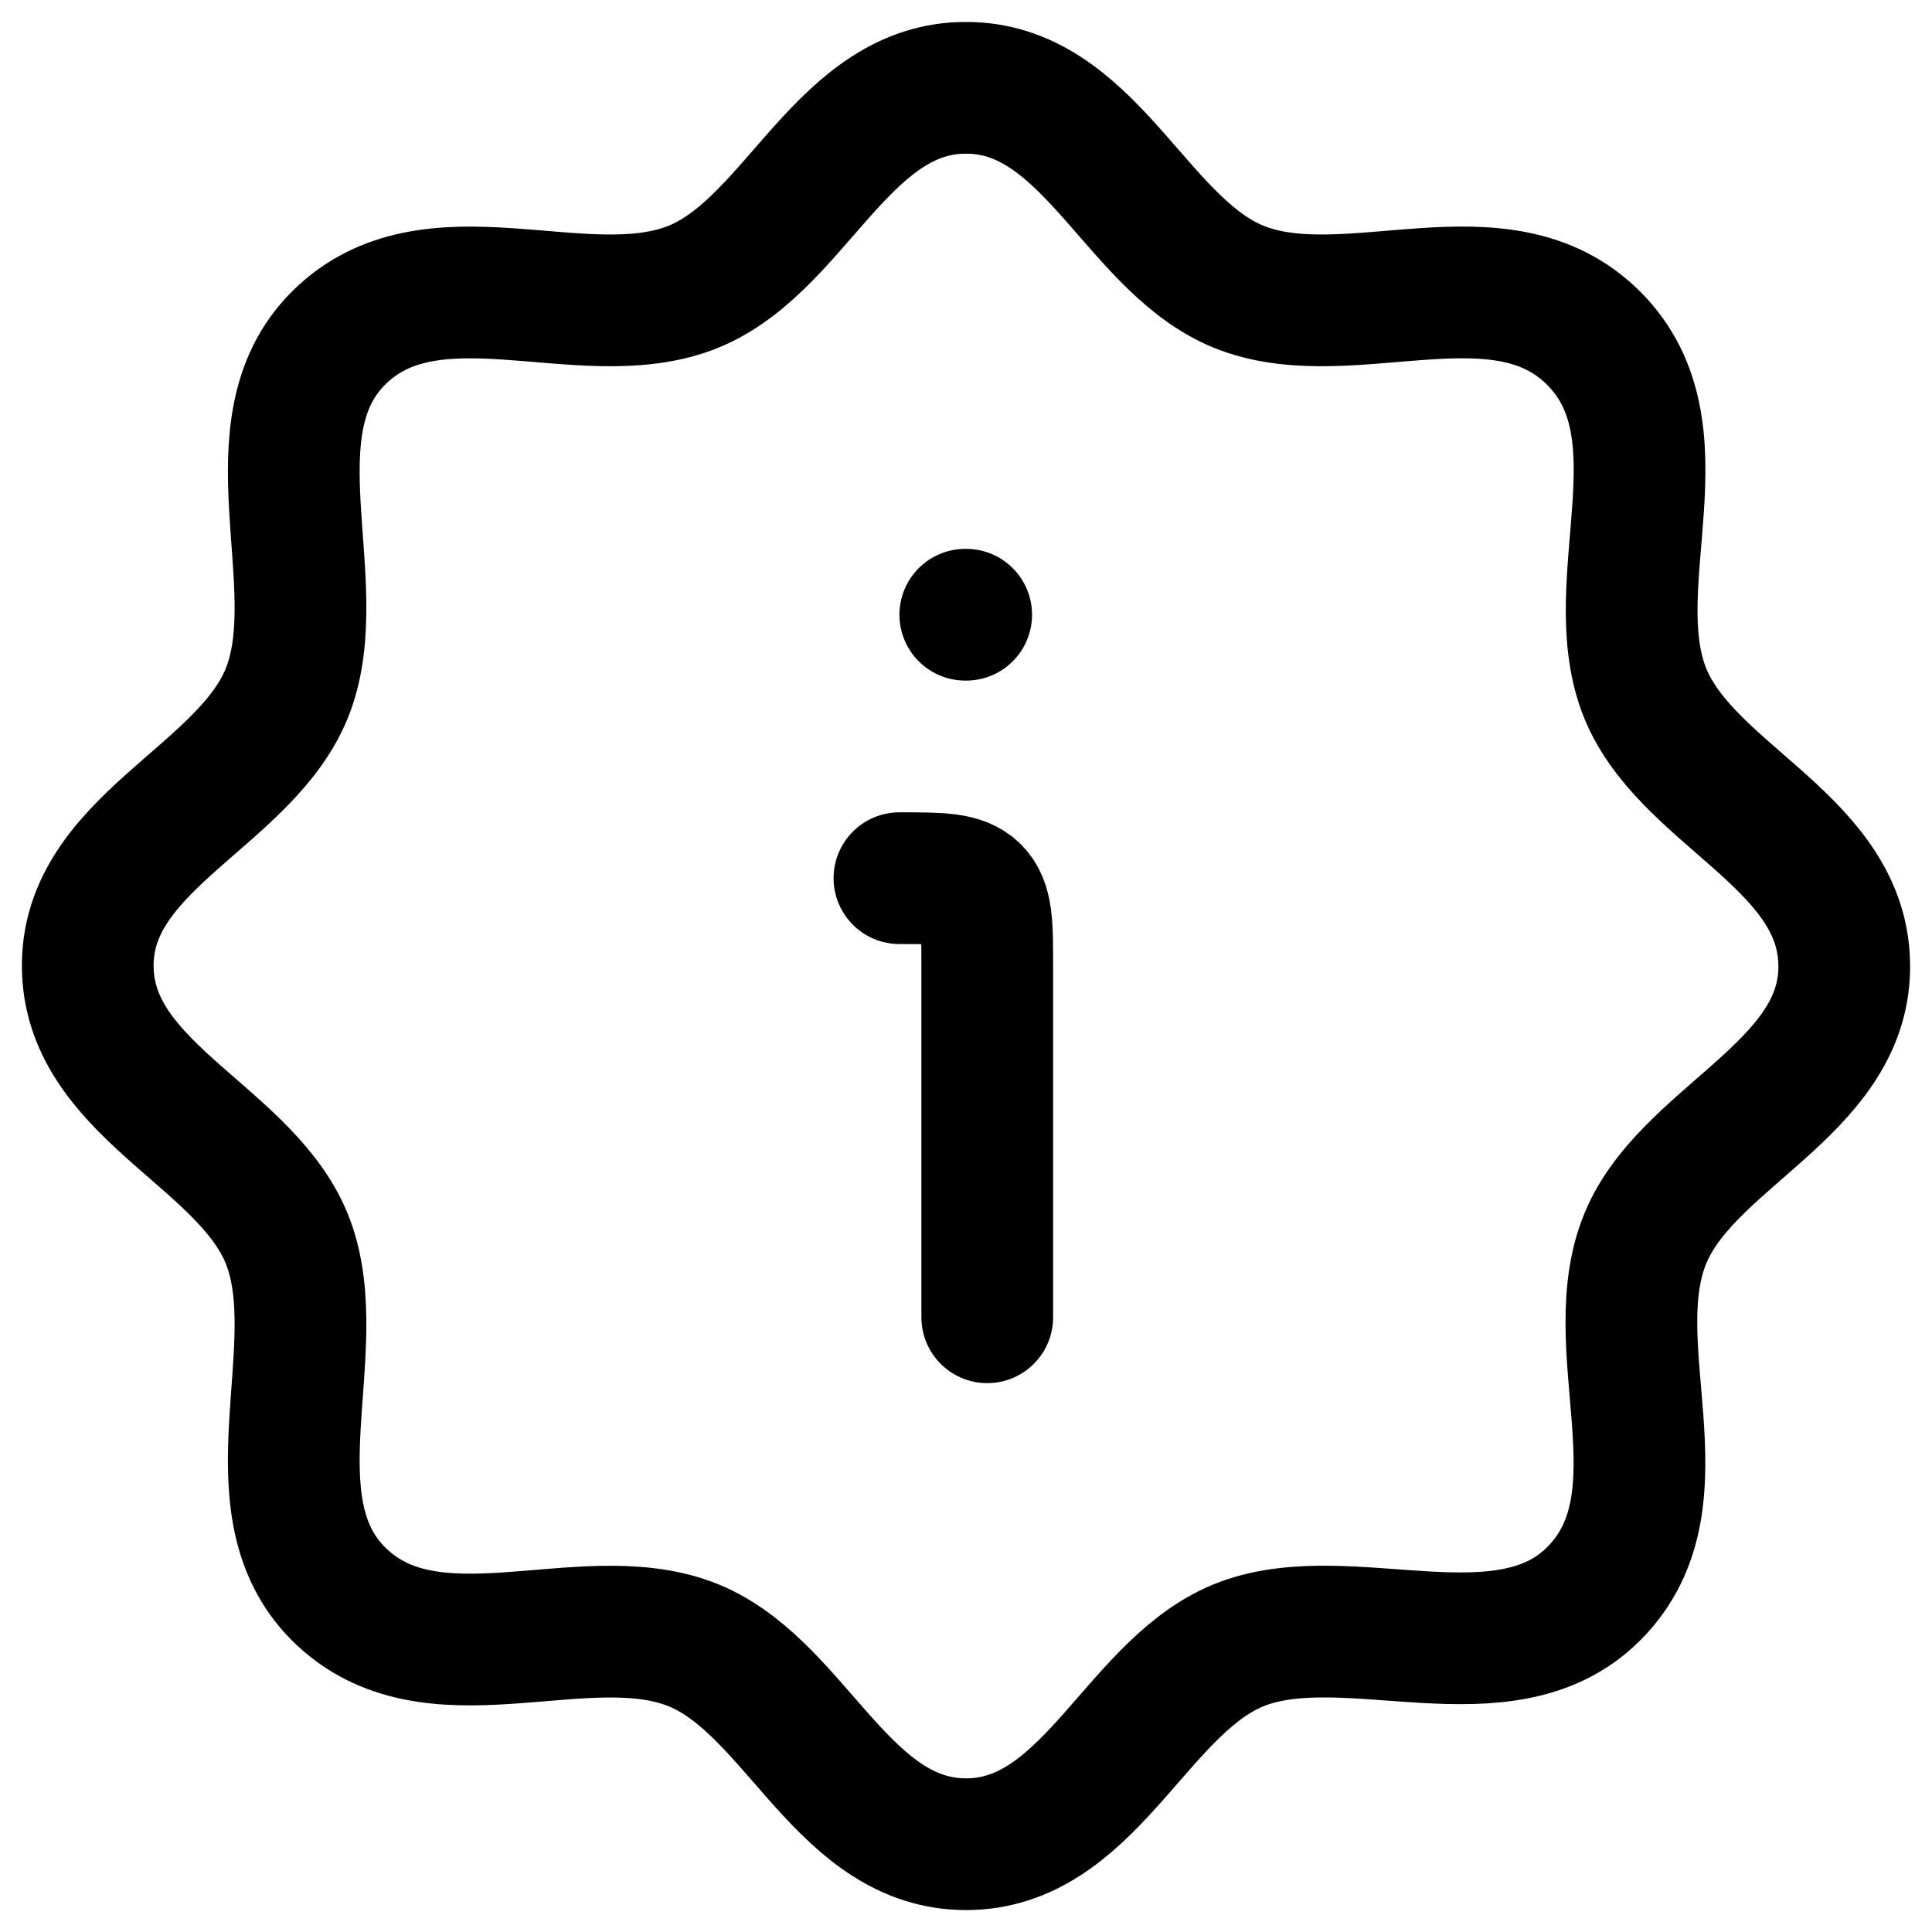 <svg width="22" height="22" viewBox="0 0 22 22" fill="none" xmlns="http://www.w3.org/2000/svg">
<path d="M14.153 3.284C12.979 2.848 12.458 1.104 11.12 1.004C11.04 0.999 10.96 0.999 10.88 1.004C9.543 1.104 9.022 2.848 7.848 3.284C6.605 3.745 4.905 2.8 3.853 3.852C2.84 4.865 3.736 6.63 3.284 7.847C2.823 9.092 0.891 9.607 1.004 11.12C1.105 12.457 2.849 12.979 3.284 14.153C3.736 15.37 2.84 17.135 3.853 18.148C4.905 19.2 6.605 18.255 7.848 18.716C9.021 19.152 9.543 20.896 10.881 20.996C10.961 21.002 11.041 21.002 11.12 20.996C12.458 20.896 12.98 19.152 14.153 18.716C15.37 18.265 17.135 19.161 18.148 18.148C19.235 17.061 18.188 15.298 18.762 14.042C19.292 12.886 21.106 12.344 20.996 10.881C20.896 9.543 19.153 9.021 18.716 7.847C18.256 6.604 19.2 4.905 18.148 3.852C17.096 2.799 15.396 3.745 14.153 3.284Z" stroke="black" stroke-width="1.5" stroke-linecap="round" stroke-linejoin="round"/>
<path d="M11.242 15V11C11.242 10.529 11.242 10.293 11.096 10.146C10.949 10 10.714 10 10.242 10M10.992 7H11.002" stroke="black" stroke-width="1.5" stroke-linecap="round" stroke-linejoin="round"/>
</svg>
